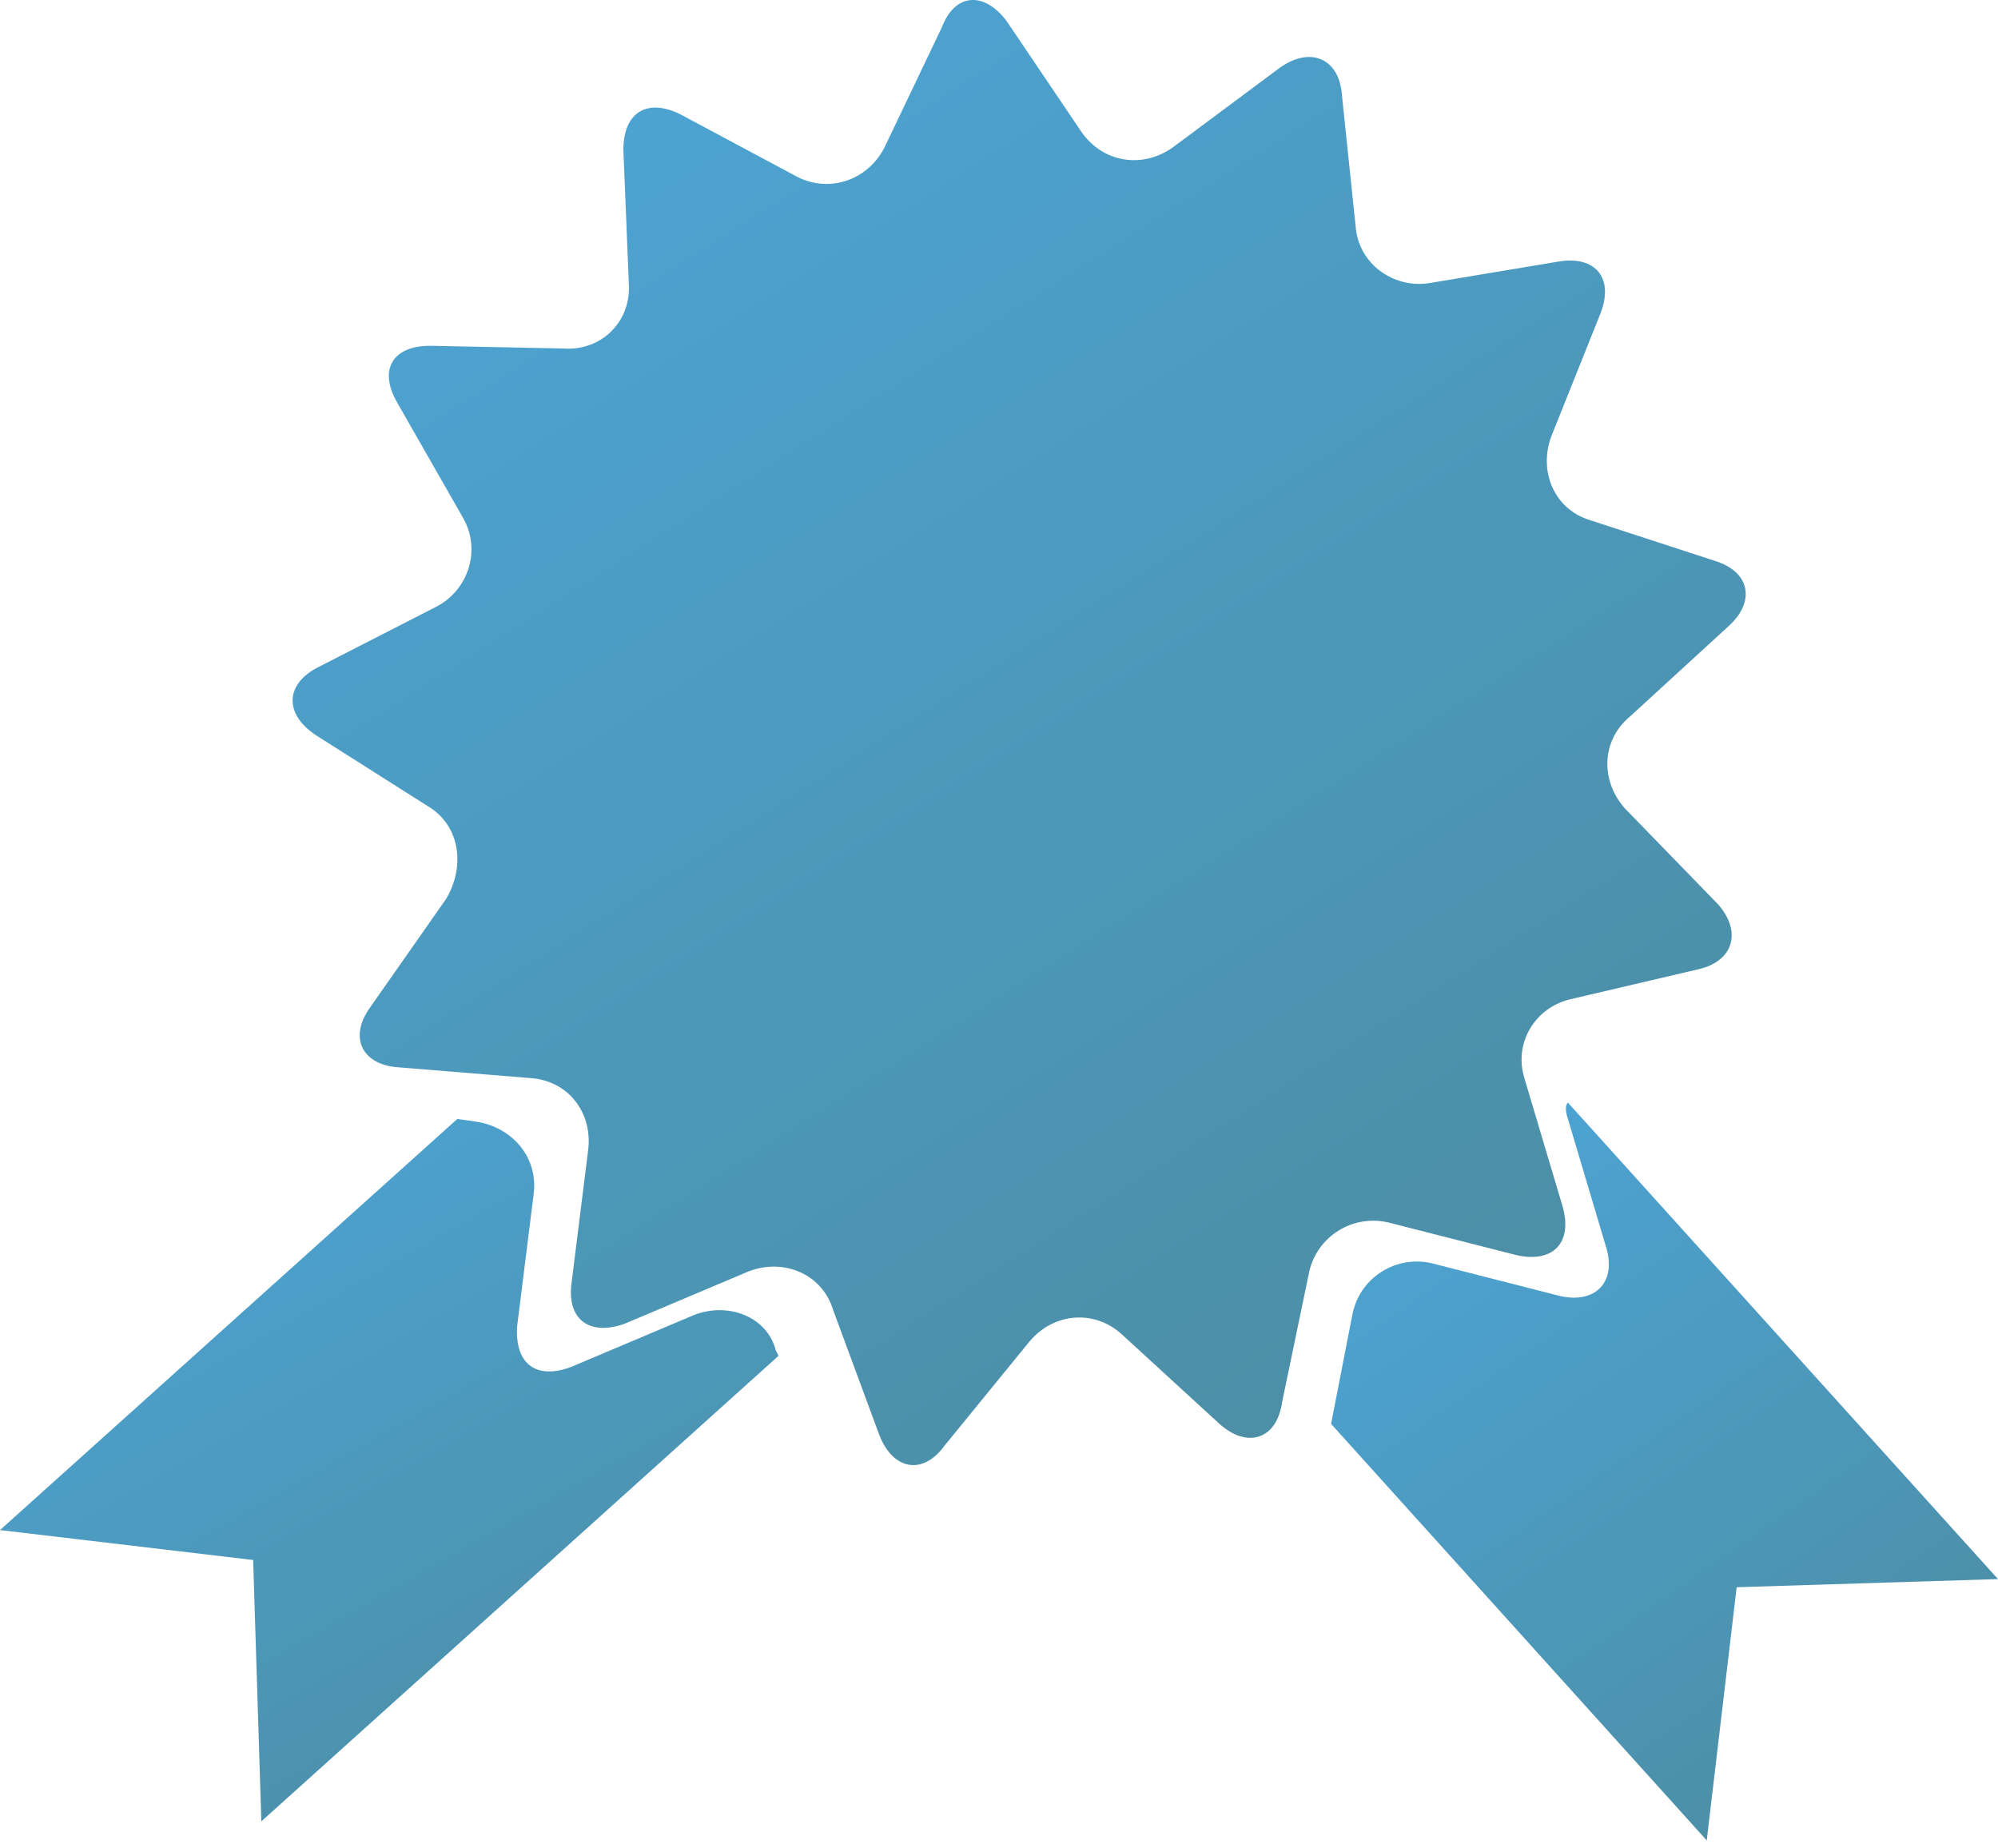 <svg width="40" height="37" viewBox="0 0 40 37" fill="none" xmlns="http://www.w3.org/2000/svg">
<path d="M34.605 12.535C35.15 12.044 35.041 11.445 34.332 11.227L31.826 10.41C31.117 10.192 30.79 9.429 31.063 8.72L32.044 6.268C32.316 5.559 31.935 5.123 31.226 5.232L28.61 5.668C27.902 5.777 27.194 5.287 27.139 4.524L26.866 1.908C26.812 1.145 26.212 0.927 25.613 1.363L23.488 2.944C22.888 3.38 22.071 3.271 21.635 2.617L20.163 0.437C19.727 -0.163 19.128 -0.163 18.856 0.546L17.711 2.944C17.384 3.598 16.621 3.87 15.967 3.543L13.624 2.29C12.97 1.963 12.48 2.235 12.48 2.998L12.589 5.668C12.643 6.431 12.044 7.031 11.281 6.976L8.61 6.922C7.847 6.922 7.575 7.412 7.956 8.066L9.264 10.355C9.646 11.009 9.373 11.826 8.719 12.153L6.376 13.352C5.722 13.679 5.668 14.279 6.322 14.715L8.556 16.132C9.21 16.513 9.319 17.331 8.937 17.985L7.411 20.164C6.976 20.764 7.248 21.309 7.956 21.363L10.627 21.581C11.39 21.636 11.88 22.29 11.771 23.053L11.444 25.668C11.335 26.431 11.826 26.758 12.534 26.486L14.986 25.45C15.695 25.178 16.458 25.505 16.676 26.213L17.602 28.72C17.875 29.429 18.474 29.538 18.91 28.938L20.599 26.867C21.09 26.268 21.907 26.213 22.452 26.704L24.414 28.502C24.959 28.993 25.559 28.829 25.668 28.066L26.212 25.45C26.376 24.742 27.084 24.306 27.793 24.47L30.354 25.123C31.063 25.287 31.499 24.905 31.281 24.142L30.518 21.581C30.3 20.873 30.736 20.164 31.444 20.001L34.005 19.401C34.714 19.238 34.877 18.638 34.387 18.093L32.534 16.186C32.044 15.641 32.044 14.824 32.643 14.333L34.605 12.535Z" fill="url(#paint0_linear_112_630)" fill-opacity="0.7"/>
<path d="M31.39 22.399L32.153 24.96C32.371 25.669 31.935 26.105 31.226 25.941L28.665 25.287C27.956 25.123 27.248 25.559 27.084 26.268L26.648 28.502L34.169 36.84L34.768 31.772L40 31.609L31.39 22.072C31.335 22.126 31.335 22.235 31.39 22.399Z" fill="url(#paint1_linear_112_630)" fill-opacity="0.7"/>
<path d="M13.896 26.322L11.444 27.358C10.736 27.63 10.3 27.303 10.354 26.54L10.681 23.925C10.79 23.162 10.245 22.562 9.537 22.453L9.155 22.399L0 30.628L5.068 31.227L5.232 36.459L15.586 27.14L15.531 27.031C15.368 26.377 14.605 26.05 13.896 26.322Z" fill="url(#paint2_linear_112_630)" fill-opacity="0.7"/>
<defs>
<linearGradient id="paint0_linear_112_630" x1="7.525" y1="0.367" x2="27.805" y2="32.181" gradientUnits="userSpaceOnUse">
<stop stop-color="#0080C8"/>
<stop offset="1" stop-color="#005B78"/>
</linearGradient>
<linearGradient id="paint1_linear_112_630" x1="27.414" y1="22.256" x2="37.996" y2="37.386" gradientUnits="userSpaceOnUse">
<stop stop-color="#0080C8"/>
<stop offset="1" stop-color="#005B78"/>
</linearGradient>
<linearGradient id="paint2_linear_112_630" x1="0.893" y1="22.574" x2="10.125" y2="38.758" gradientUnits="userSpaceOnUse">
<stop stop-color="#0080C8"/>
<stop offset="1" stop-color="#005B78"/>
</linearGradient>
</defs>
</svg>
